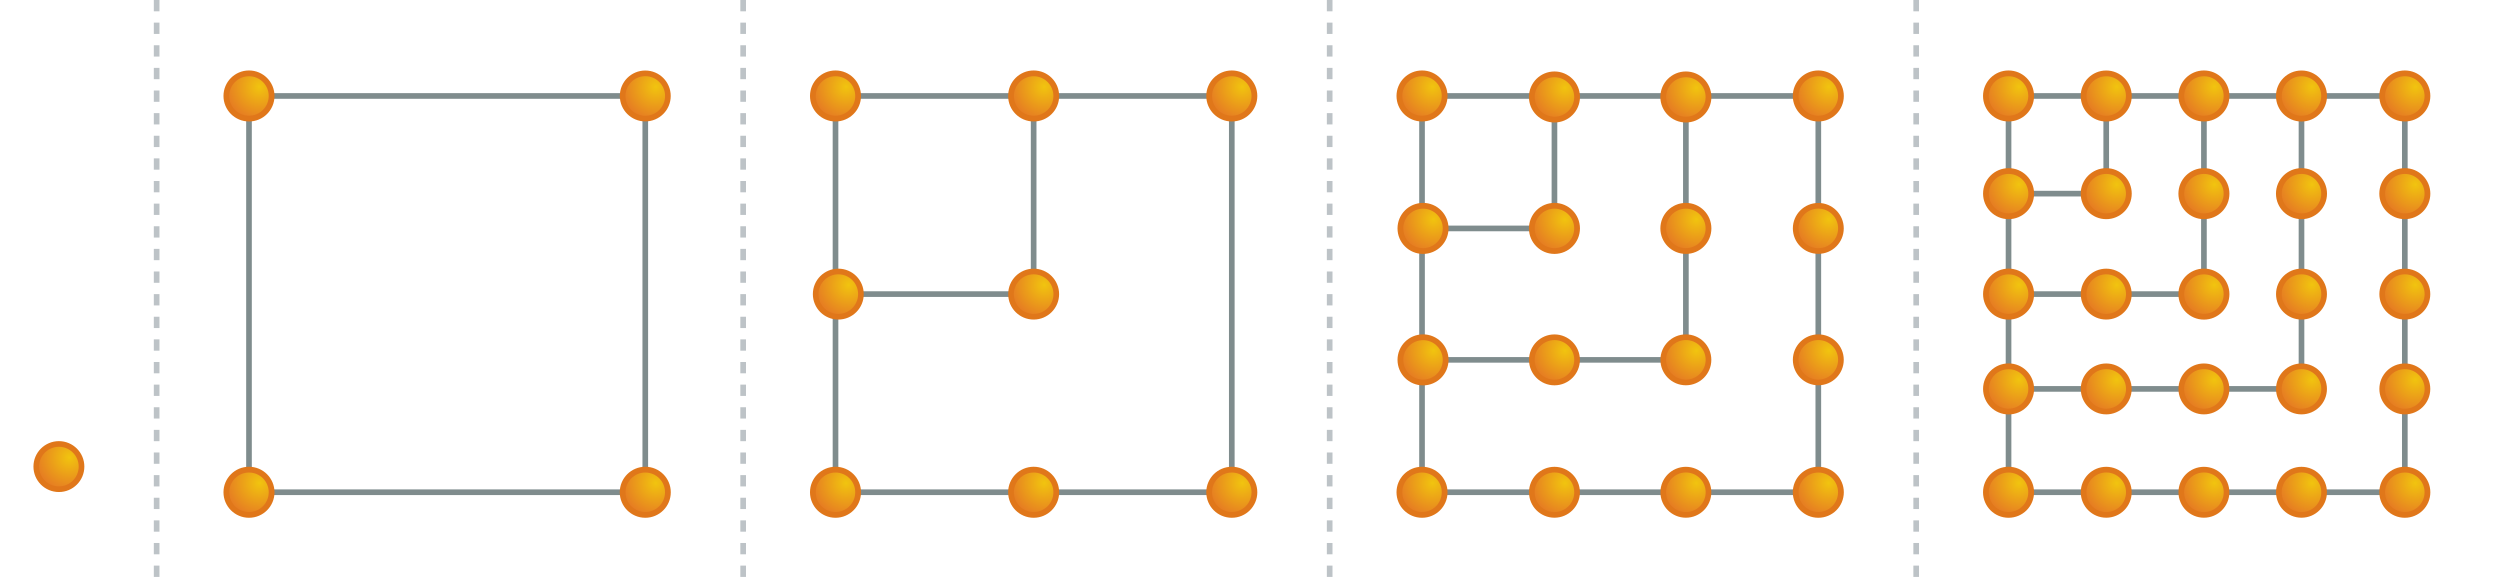 <svg height="104" viewBox="0 0 442 104" width="442" xmlns="http://www.w3.org/2000/svg" xmlns:xlink="http://www.w3.org/1999/xlink"><radialGradient id="a" cx="15.963" cy="961.368" gradientTransform="matrix(.978 0 0 .978 -3.341 159.16)" gradientUnits="userSpaceOnUse" r="6"><stop offset="0" stop-color="#f1c40f"/><stop offset="1" stop-color="#e67e22"/></radialGradient><g transform="translate(0 -1018.52)"><path d="m355.117 1070.52h34.537v-35.032" fill="none" stroke="#7f8c8d" stroke-dashoffset="4.936" stroke-linecap="round" stroke-linejoin="round"/><path d="m355.117 1087.282h51.787v-51.787m-51.787 17.263h17.263v-17.263" fill="none" stroke="#7f8c8d" stroke-dashoffset="4.936" stroke-linecap="round" stroke-linejoin="round"/><path d="m355.11 1035.488h70.063v70.063h-70.063z" fill="none" stroke="#7f8c8d" stroke-linecap="round" stroke-linejoin="round"/><path d="m251.592 1082.145h46.471" fill="none" stroke="#7f8c8d" stroke-dashoffset="4.936" stroke-linecap="round" stroke-linejoin="round"/><path d="m251.414 1035.488h70.063v70.063h-70.063z" fill="none" stroke="#7f8c8d" stroke-linecap="round" stroke-linejoin="round"/><path d="m298.063 1035.666v46.472m-46.471-23.236h23.235m0-23.236v23.236m-126.615 11.618h34.537v-35.032" fill="none" stroke="#7f8c8d" stroke-dashoffset="4.936" stroke-linecap="round" stroke-linejoin="round"/><path d="m147.718 1035.488h70.063v70.063h-70.063zm-103.696 0h70.063v70.063h-70.063z" fill="none" stroke="#7f8c8d" stroke-linecap="round" stroke-linejoin="round"/><use height="100%" stroke-width="1.022" transform="translate(414.76 4.54)" width="100%" xlink:href="#b"/><use height="100%" stroke-width="1.022" transform="translate(344.704 -13.73)" width="100%" xlink:href="#b"/><use height="100%" stroke-width="1.022" transform="translate(344.704 -30.493)" width="100%" xlink:href="#b"/><use height="100%" stroke-width="1.022" transform="translate(396.49 -48.254)" width="100%" xlink:href="#b"/><use height="100%" stroke-width="1.022" transform="translate(344.697 4.54)" width="100%" xlink:href="#b"/><use height="100%" stroke-width="1.022" transform="translate(379.24 -30.493)" width="100%" xlink:href="#b"/><use height="100%" stroke-width="1.022" transform="translate(379.24 -48.254)" width="100%" xlink:href="#b"/><use height="100%" stroke-width="1.022" transform="translate(361.967 -48.254)" width="100%" xlink:href="#b"/><use height="100%" stroke-width="1.022" transform="translate(414.76 -48.254)" width="100%" xlink:href="#b"/><use height="100%" stroke-width="1.022" transform="translate(344.704 -48.254)" width="100%" xlink:href="#b"/><use height="100%" stroke-width="1.022" transform="translate(396.49 -65.517)" width="100%" xlink:href="#b"/><use height="100%" stroke-width="1.022" transform="translate(379.24 -65.524)" width="100%" xlink:href="#b"/><use height="100%" stroke-width="1.022" transform="translate(414.76 -65.524)" width="100%" xlink:href="#b"/><use height="100%" stroke-width="1.022" transform="translate(361.967 -65.517)" width="100%" xlink:href="#b"/><use height="100%" stroke-width="1.022" transform="translate(344.697 -65.524)" width="100%" xlink:href="#b"/><use height="100%" stroke-width="1.022" transform="translate(311.064 4.54)" width="100%" xlink:href="#b"/><use height="100%" stroke-width="1.022" transform="translate(311.064 -65.524)" width="100%" xlink:href="#b"/><use height="100%" stroke-width="1.022" transform="translate(241 -65.524)" width="100%" xlink:href="#b"/><use height="100%" stroke-width="1.022" transform="translate(241 4.54)" width="100%" xlink:href="#b"/><use height="100%" stroke-width="1.022" transform="translate(287.65 -42.11)" width="100%" xlink:href="#b"/><use height="100%" stroke-width="1.022" transform="translate(241.178 -18.867)" width="100%" xlink:href="#b"/><use height="100%" stroke-width="1.022" transform="translate(264.414 -42.11)" width="100%" xlink:href="#b"/><use height="100%" stroke-width="1.022" transform="translate(241.178 -42.11)" width="100%" xlink:href="#b"/><use height="100%" stroke-width="1.022" transform="translate(287.65 -65.346)" width="100%" xlink:href="#b"/><use height="100%" stroke-width="1.022" transform="translate(264.414 -65.346)" width="100%" xlink:href="#b"/><use height="100%" stroke-width="1.022" transform="translate(207.368 4.54)" width="100%" xlink:href="#b"/><use height="100%" stroke-width="1.022" transform="translate(172.336 4.54)" width="100%" xlink:href="#b"/><use height="100%" stroke-width="1.022" transform="translate(137.305 4.54)" width="100%" xlink:href="#b"/><use height="100%" stroke-width="1.022" transform="translate(172.336 -65.524)" width="100%" xlink:href="#b"/><use height="100%" stroke-width="1.022" transform="translate(137.305 -65.524)" width="100%" xlink:href="#b"/><use height="100%" stroke-width="1.022" transform="translate(207.368 -65.524)" width="100%" xlink:href="#b"/><use height="100%" stroke-width="1.022" transform="translate(103.672 4.54)" width="100%" xlink:href="#b"/><use height="100%" stroke-width="1.022" transform="translate(33.609 4.54)" width="100%" xlink:href="#b"/><use height="100%" stroke-width="1.022" transform="translate(33.609 -65.524)" width="100%" xlink:href="#b"/><circle id="b" cx="10.413" cy="1101.012" fill="url(#a)" r="4" stroke="#e0771a" stroke-dashoffset="4.936" stroke-linecap="round" stroke-linejoin="round"/><path id="c" d="m27.695 1018.52v104" fill="none" stroke="#bdc3c7" stroke-dasharray="2 2"/><use height="100%" transform="translate(103.696)" width="100%" xlink:href="#c"/><use height="100%" transform="translate(207.392)" width="100%" xlink:href="#c"/><use height="100%" transform="translate(311.088)" width="100%" xlink:href="#c"/><use height="100%" transform="translate(103.672 -65.524)" width="100%" xlink:href="#b"/><use height="100%" transform="translate(137.8 -30.493)" width="100%" xlink:href="#b"/><use height="100%" transform="translate(172.336 -30.492)" width="100%" xlink:href="#b"/><use height="100%" transform="translate(264.414 -18.867)" width="100%" xlink:href="#b"/><use height="100%" transform="translate(287.65 -18.874)" width="100%" xlink:href="#b"/><use height="100%" transform="translate(311.064 -42.11)" width="100%" xlink:href="#b"/><use height="100%" transform="translate(311.064 -18.874)" width="100%" xlink:href="#b"/><use height="100%" transform="translate(264.414 4.54)" width="100%" xlink:href="#b"/><use height="100%" transform="translate(287.65 4.54)" width="100%" xlink:href="#b"/><use height="100%" transform="translate(361.967 -30.493)" width="100%" xlink:href="#b"/><use height="100%" transform="translate(396.49 -30.493)" width="100%" xlink:href="#b"/><use height="100%" transform="translate(361.967 -13.73)" width="100%" xlink:href="#b"/><use height="100%" transform="translate(379.24 -13.73)" width="100%" xlink:href="#b"/><use height="100%" transform="translate(396.49 -13.73)" width="100%" xlink:href="#b"/><use height="100%" transform="translate(414.76 -30.493)" width="100%" xlink:href="#b"/><use height="100%" transform="translate(414.76 -13.73)" width="100%" xlink:href="#b"/><use height="100%" transform="translate(361.967 4.54)" width="100%" xlink:href="#b"/><use height="100%" transform="translate(379.24 4.54)" width="100%" xlink:href="#b"/><use height="100%" transform="translate(396.49 4.54)" width="100%" xlink:href="#b"/></g></svg>